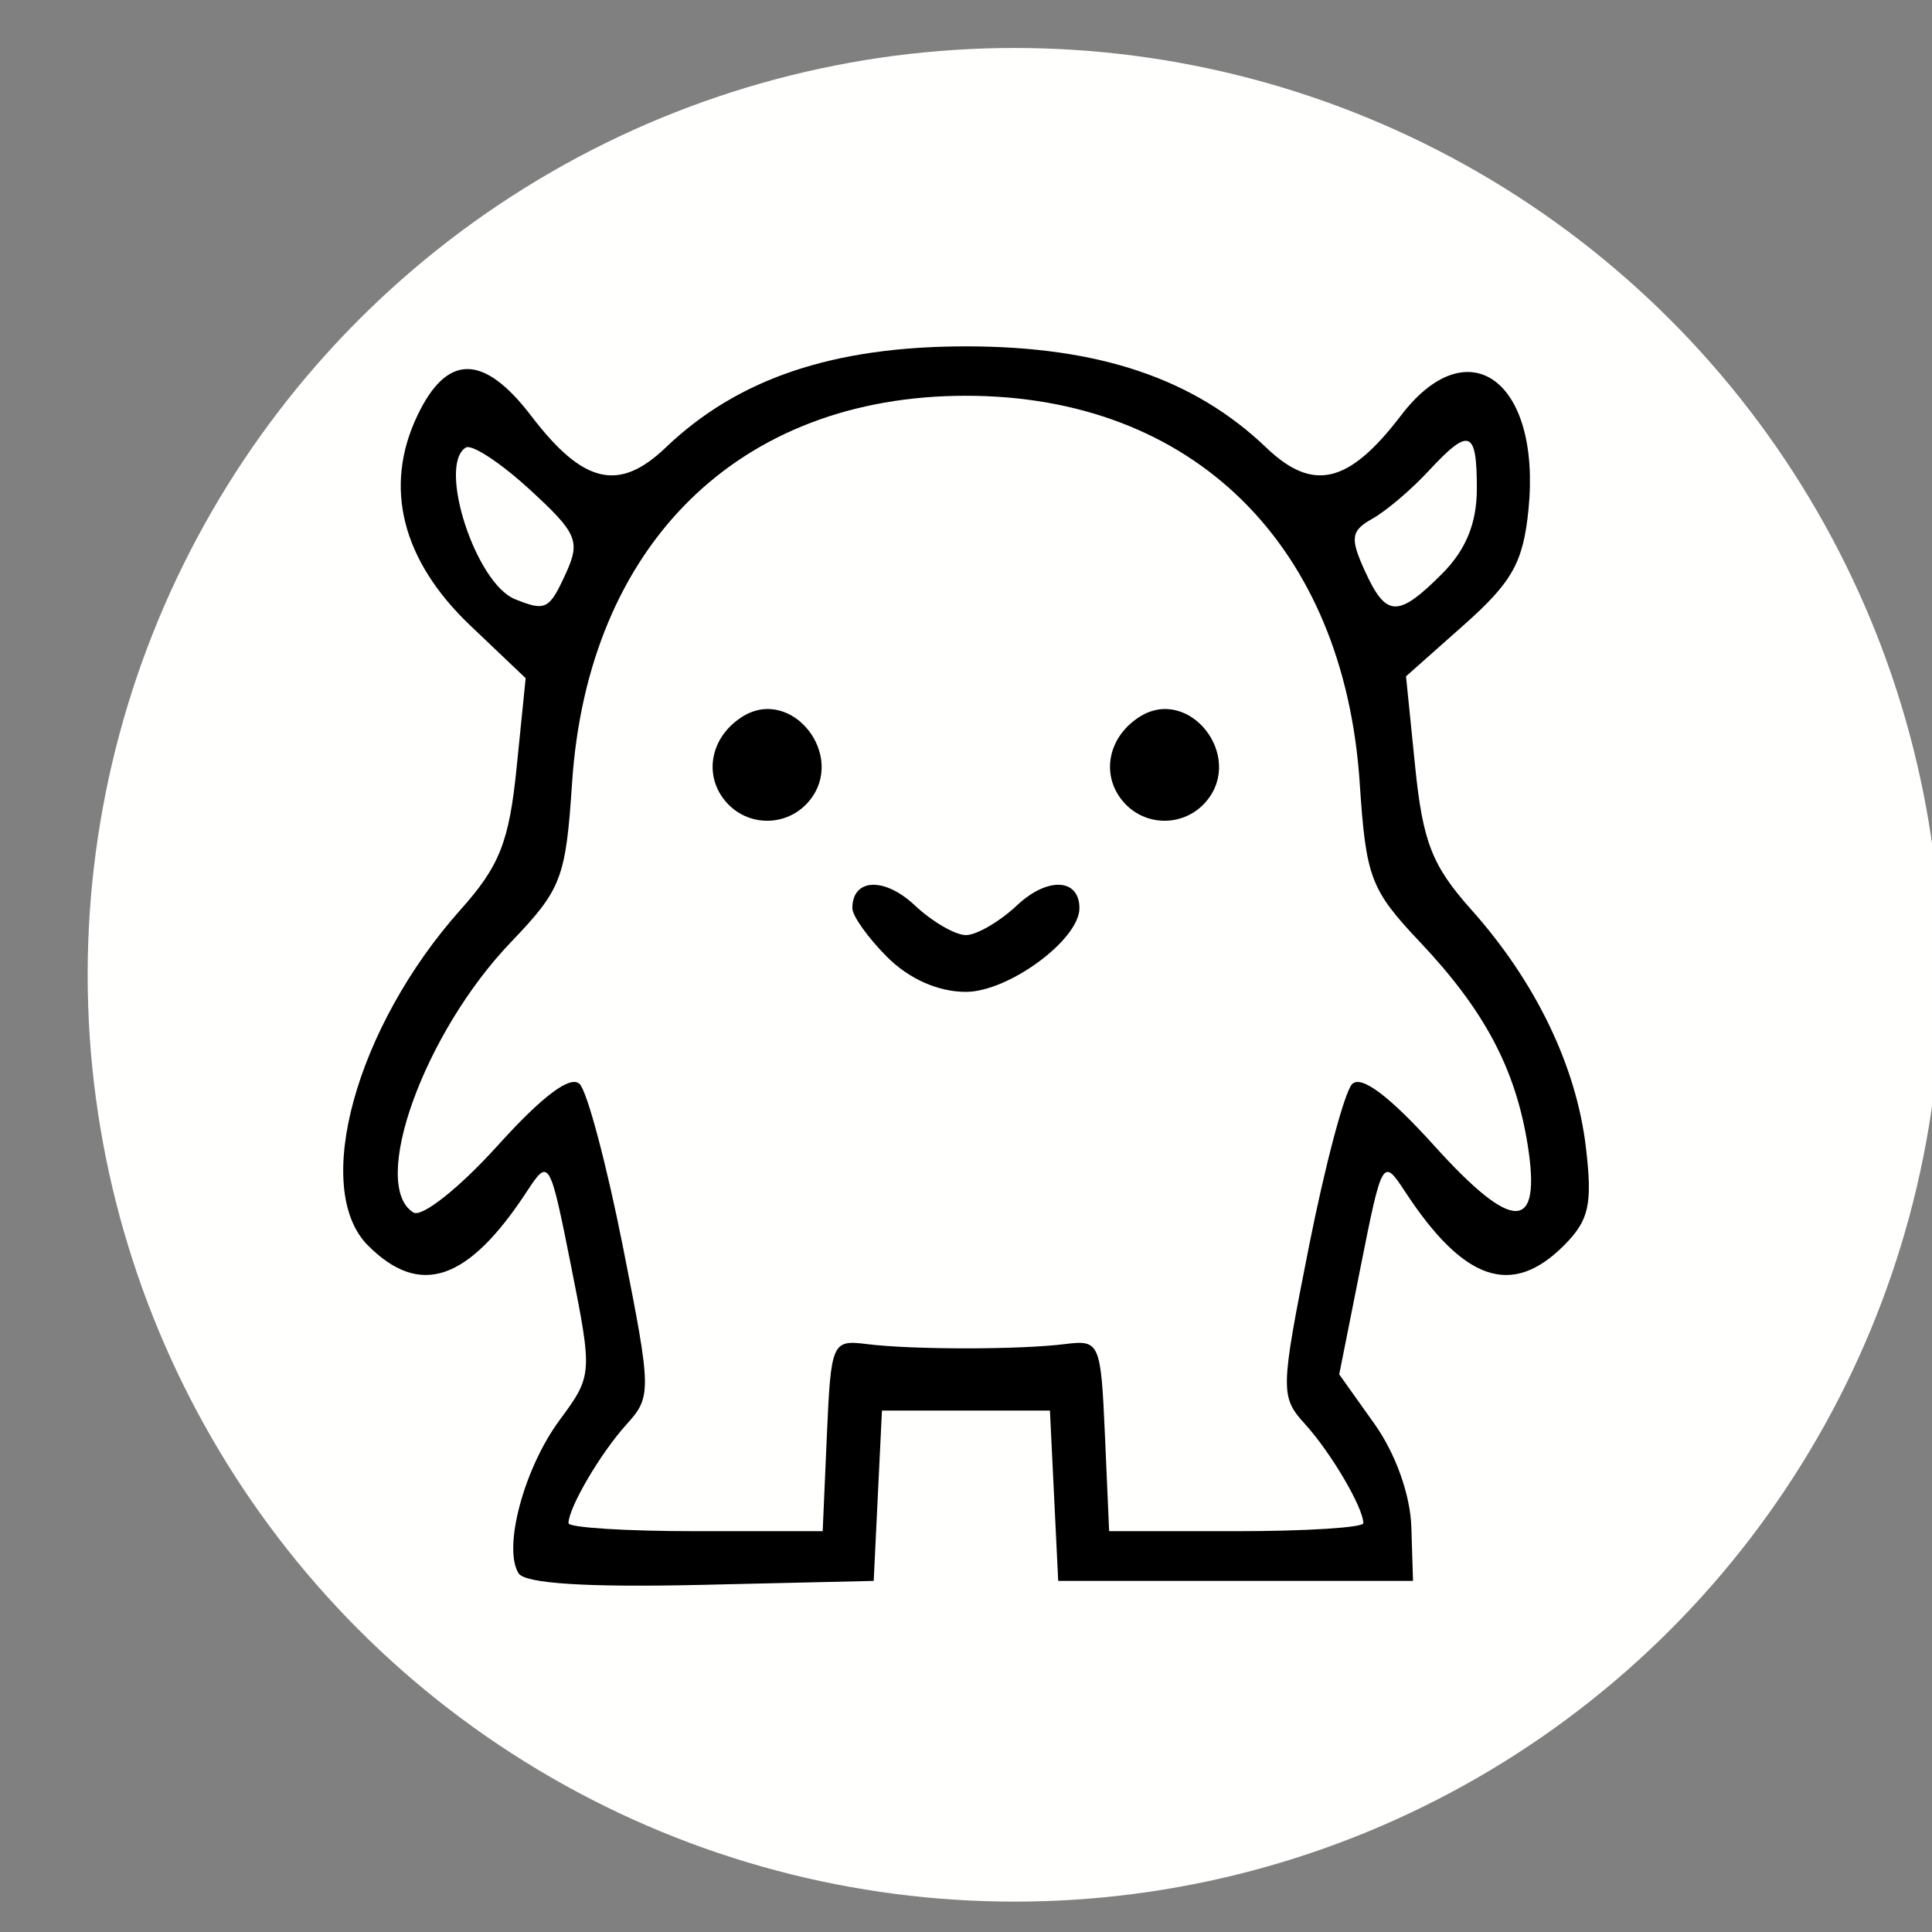<?xml version="1.0" encoding="UTF-8" standalone="no"?>
<svg
   id="emoji"
   viewBox="0 0 72 72"
   version="1.1"
   sodipodi:docname="monster.svg"
   inkscape:version="1.1.2 (0a00cf5339, 2022-02-04)"
   xmlns:inkscape="http://www.inkscape.org/namespaces/inkscape"
   xmlns:sodipodi="http://sodipodi.sourceforge.net/DTD/sodipodi-0.dtd"
   xmlns="http://www.w3.org/2000/svg"
   xmlns:svg="http://www.w3.org/2000/svg">
  <rect x="0" y="0" width="72" height="72" fill="#808080" stroke="none"/>
  <defs
     id="defs44" />
  <sodipodi:namedview
     id="namedview42"
     pagecolor="#ffffff"
     bordercolor="#666666"
     borderopacity="1.0"
     inkscape:showpageshadow="2"
     inkscape:pageopacity="0"
     inkscape:pagecheckerboard="true"
     inkscape:deskcolor="#d1d1d1"
     showgrid="false"
     inkscape:zoom="3.2777778"
     inkscape:cx="36.152542"
     inkscape:cy="36.152542"
     inkscape:window-width="1920"
     inkscape:window-height="1016"
     inkscape:window-x="0"
     inkscape:window-y="0"
     inkscape:window-maximized="1"
     inkscape:current-layer="emoji"
     inkscape:pageshadow="2" />
  <g
     id="hair" />
  <g
     id="skin" />
  <g
     id="skin-shadow" />
  <ellipse
     style="fill:#fffffd;fill-opacity:1;stroke-width:4.65"
     id="path848"
     cx="37.808"
     cy="36.328"
     rx="34.541"
     ry="34.54" />
  <path
     style="fill:#000000;stroke-width:0.529"
     d="m 19.324,58.631 c -0.588,-0.952 0.203,-3.909 1.528,-5.704 1.23,-1.668 1.233,-1.709 0.431,-5.743 -0.792,-3.981 -0.826,-4.038 -1.642,-2.79 -2.194,3.353 -3.984,3.965 -5.924,2.025 -2.117,-2.117 -0.455,-8.149 3.449,-12.52 1.453,-1.627 1.808,-2.525 2.087,-5.292 l 0.337,-3.332 -2.062,-1.962 c -2.553,-2.429 -3.243,-5.165 -1.972,-7.829 1.104,-2.314 2.469,-2.307 4.247,0.023 1.928,2.527 3.264,2.841 5.005,1.173 2.688,-2.574 6.242,-3.772 11.19,-3.772 4.948,0 8.502,1.198 11.19,3.772 1.745,1.671 3.078,1.353 5.025,-1.199 2.508,-3.288 5.224,-1.286 4.75,3.5 -0.196,1.976 -0.603,2.706 -2.4,4.302 l -2.165,1.922 0.341,3.368 c 0.284,2.805 0.633,3.695 2.091,5.327 2.397,2.684 3.913,5.825 4.271,8.854 0.252,2.131 0.119,2.725 -0.823,3.666 -1.94,1.94 -3.731,1.328 -5.924,-2.025 -0.817,-1.248 -0.85,-1.192 -1.639,2.775 l -0.806,4.049 1.313,1.845 c 0.789,1.109 1.337,2.644 1.375,3.848 l 0.062,2.004 h -6.612 -6.611 l -0.154,-3.174 -0.154,-3.174 h -3.13 -3.13 l -0.154,3.174 -0.154,3.174 -6.438,0.148 c -4.246,0.098 -6.56,-0.049 -6.796,-0.431 z M 30.815,53.493 c 0.152,-3.465 0.195,-3.565 1.479,-3.404 1.7,0.214 5.704,0.214 7.405,0 1.283,-0.161 1.327,-0.061 1.479,3.404 l 0.156,3.57 h 4.736 c 2.605,0 4.736,-0.135 4.736,-0.299 0,-0.577 -1.2,-2.62 -2.159,-3.678 -0.941,-1.037 -0.937,-1.233 0.129,-6.611 0.604,-3.049 1.33,-5.781 1.612,-6.072 0.339,-0.348 1.387,0.438 3.071,2.304 2.93,3.246 3.996,3.232 3.472,-0.046 C 56.478,39.83 55.321,37.65 52.924,35.113 51.073,33.153 50.907,32.716 50.673,29.183 50.085,20.295 44.446,14.749 35.996,14.749 c -8.45,0 -14.089,5.545 -14.677,14.434 -0.235,3.552 -0.392,3.96 -2.28,5.93 -3.236,3.377 -5.282,9.054 -3.631,10.074 0.313,0.193 1.719,-0.923 3.126,-2.481 1.684,-1.866 2.732,-2.652 3.071,-2.304 0.283,0.291 1.008,3.023 1.612,6.072 1.066,5.379 1.069,5.575 0.129,6.612 -0.96,1.058 -2.159,3.101 -2.159,3.678 0,0.165 2.131,0.299 4.736,0.299 h 4.736 z m 2.248,-17.827 c -0.714,-0.714 -1.298,-1.533 -1.298,-1.82 0,-1.115 1.191,-1.172 2.321,-0.111 0.652,0.612 1.511,1.113 1.91,1.113 0.399,0 1.258,-0.501 1.91,-1.113 1.13,-1.062 2.321,-1.005 2.321,0.111 0,1.172 -2.641,3.118 -4.231,3.118 -1.031,0 -2.115,-0.48 -2.933,-1.298 z m -6.037,-5.817 c -0.822,-0.991 -0.535,-2.4 0.64,-3.14 1.833,-1.154 3.896,1.447 2.491,3.14 -0.817,0.984 -2.314,0.984 -3.131,0 z m 14.81,0 c -0.822,-0.991 -0.535,-2.4 0.64,-3.14 1.833,-1.154 3.896,1.447 2.491,3.14 -0.817,0.984 -2.314,0.984 -3.131,0 z m -20.744,-8.49 c 0.546,-1.198 0.416,-1.497 -1.363,-3.127 -1.082,-0.991 -2.148,-1.69 -2.37,-1.553 -1.062,0.657 0.367,5.061 1.834,5.651 1.145,0.461 1.278,0.393 1.899,-0.971 z m 32.648,0.026 c 0.89,-0.89 1.298,-1.888 1.298,-3.174 0,-2.205 -0.277,-2.302 -1.82,-0.637 -0.631,0.681 -1.565,1.472 -2.075,1.758 -0.797,0.446 -0.837,0.719 -0.283,1.935 0.796,1.748 1.232,1.766 2.88,0.118 z"
     id="path1077" />
</svg>
